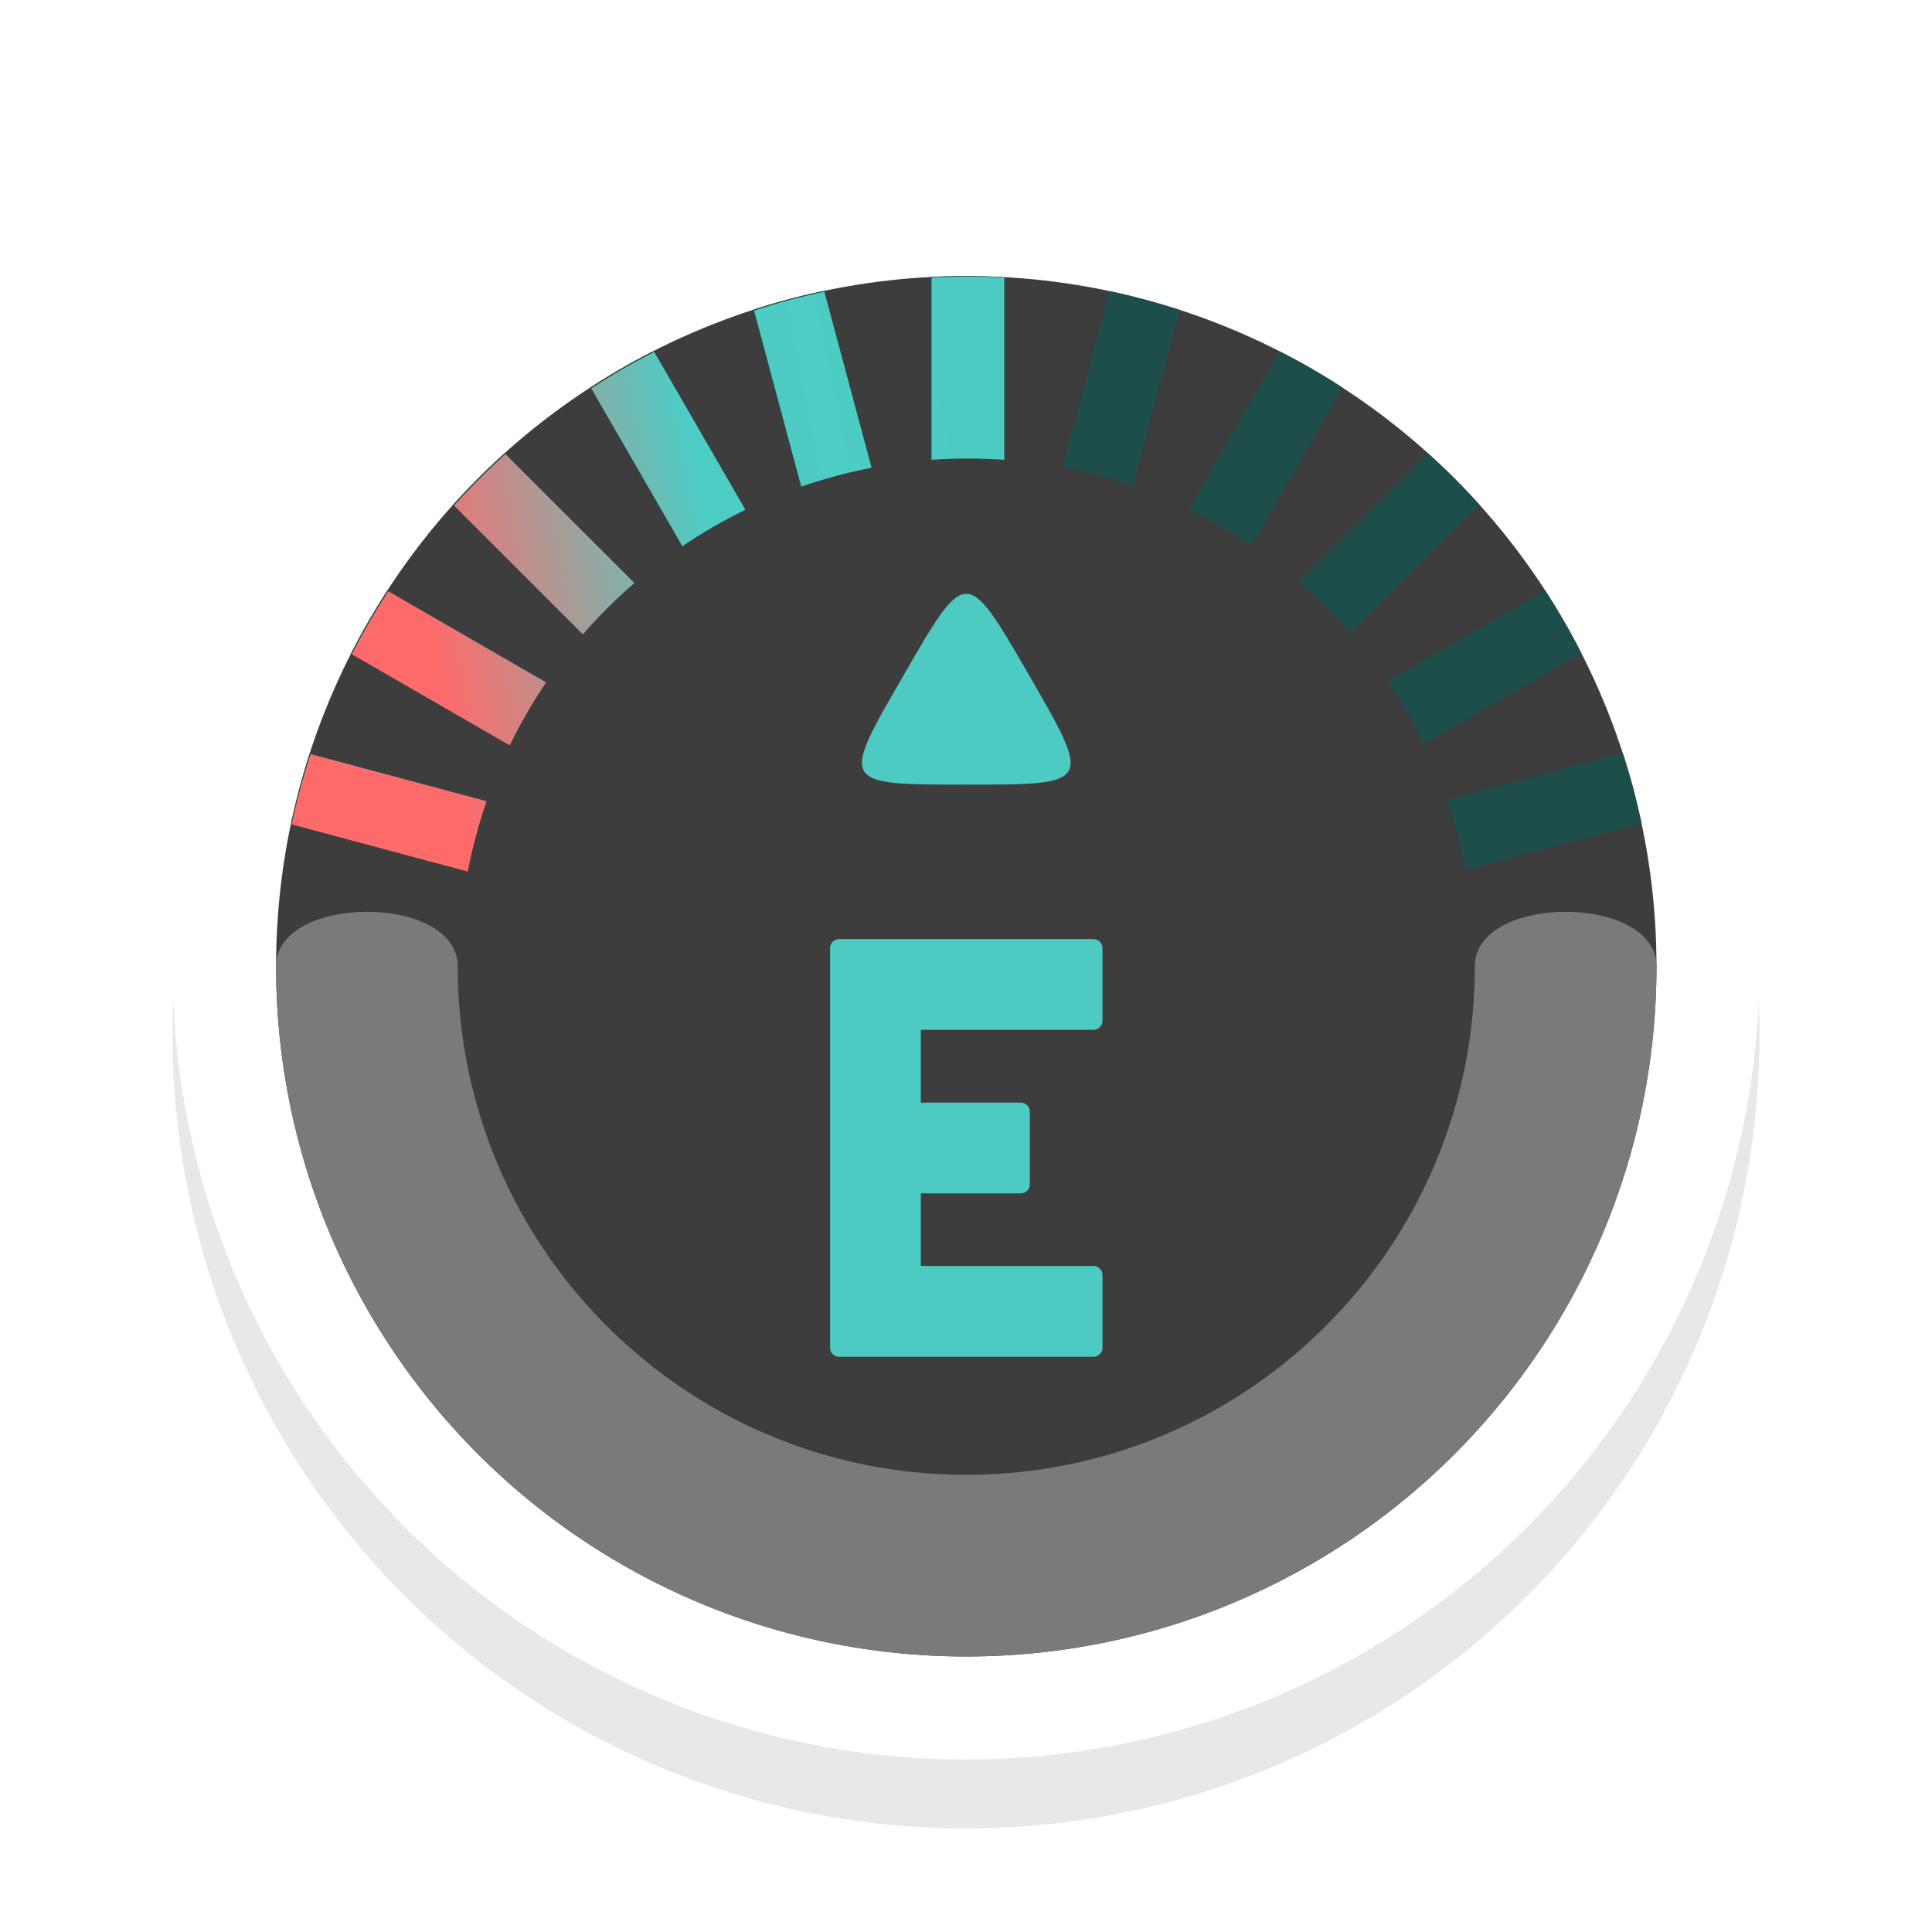<?xml version="1.0" encoding="UTF-8" standalone="no"?>
<svg
   xmlns:dc="http://purl.org/dc/elements/1.1/"
   xmlns:cc="http://creativecommons.org/ns#"
   xmlns:rdf="http://www.w3.org/1999/02/22-rdf-syntax-ns#"
   xmlns:svg="http://www.w3.org/2000/svg"
   xmlns="http://www.w3.org/2000/svg"
   xmlns:xlink="http://www.w3.org/1999/xlink"
   xmlns:sodipodi="http://sodipodi.sourceforge.net/DTD/sodipodi-0.dtd"
   xmlns:inkscape="http://www.inkscape.org/namespaces/inkscape"
   inkscape:export-ydpi="192"
   inkscape:export-xdpi="192"
   inkscape:export-filename="/home/ovrwrt/Documentos/KAI/Icons/GuiTuner_112.png"
   sodipodi:docname="GuiTunerv2.svg"
   inkscape:version="1.0 (4035a4fb49, 2020-05-01)"
   id="svg8"
   version="1.1"
   viewBox="0 0 14.817 14.817"
   height="56"
   width="56">
  <defs
     id="defs2">
    <linearGradient
       id="linearGradient3594"
       inkscape:collect="always">
      <stop
         id="stop3590"
         offset="0"
         style="stop-color:#ff6b6b;stop-opacity:1" />
      <stop
         style="stop-color:#4ecdc4;stop-opacity:1"
         offset="0.454"
         id="stop3658" />
      <stop
         style="stop-color:#4ecdc4;stop-opacity:0.983"
         offset="1"
         id="stop3600" />
      <stop
         id="stop3592"
         offset="1"
         style="stop-color:#4ecdc4;stop-opacity:0;" />
    </linearGradient>
    <linearGradient
       gradientUnits="userSpaceOnUse"
       y2="23.819"
       x2="32.274"
       y1="27.271"
       x1="14.892"
       id="linearGradient3596"
       xlink:href="#linearGradient3594"
       inkscape:collect="always" />
    <filter
       height="1.138"
       y="-0.069"
       width="1.138"
       x="-0.069"
       id="filter3762"
       style="color-interpolation-filters:sRGB"
       inkscape:collect="always">
      <feGaussianBlur
         id="feGaussianBlur3764"
         stdDeviation="0.351"
         inkscape:collect="always" />
    </filter>
  </defs>
  <sodipodi:namedview
     inkscape:lockguides="true"
     inkscape:window-maximized="1"
     inkscape:window-y="33"
     inkscape:window-x="0"
     inkscape:window-height="1018"
     inkscape:window-width="1920"
     showguides="false"
     units="px"
     showgrid="false"
     inkscape:document-rotation="0"
     inkscape:current-layer="layer1"
     inkscape:document-units="px"
     inkscape:cy="33.369067"
     inkscape:cx="-6.8688186"
     inkscape:zoom="7.0637837"
     inkscape:pageshadow="2"
     inkscape:pageopacity="0.0"
     borderopacity="1.0"
     bordercolor="#666666"
     pagecolor="#ffffff"
     id="base">
    <inkscape:grid
       id="grid845"
       type="xygrid" />
  </sodipodi:namedview>
  <g
     id="layer1"
     inkscape:groupmode="layer"
     inkscape:label="Capa 1">
    <path
       id="path841-1"
       style="opacity:0.3;fill:#000000;fill-opacity:1;stroke:none;stroke-width:1.571;stroke-linecap:round;stroke-linejoin:round;paint-order:stroke fill markers;filter:url(#filter3762)"
       d="M 13.494,7.938 A 6.085,6.085 0 0 1 7.408,14.023 6.085,6.085 0 0 1 1.323,7.938 6.085,6.085 0 0 1 7.408,1.852 6.085,6.085 0 0 1 13.494,7.938 Z" />
    <path
       d="M 13.494,7.408 A 6.085,6.085 0 0 1 7.408,13.494 6.085,6.085 0 0 1 1.323,7.408 6.085,6.085 0 0 1 7.408,1.323 6.085,6.085 0 0 1 13.494,7.408 Z"
       style="fill:#ffffff;fill-opacity:1;stroke:none;stroke-width:1.571;stroke-linecap:round;stroke-linejoin:round;paint-order:stroke fill markers"
       id="path841" />
    <g
       id="g858"
       transform="matrix(1.053,0,0,1.053,-0.39,-0.39)">
      <circle
         style="fill:#3d3d3d;fill-opacity:1;stroke:none;stroke-width:0.829;stroke-linecap:round;stroke-linejoin:round;stroke-miterlimit:4;stroke-dasharray:none;stroke-opacity:1;paint-order:markers stroke fill"
         id="path997"
         cx="7.408"
         cy="7.408"
         r="5.027" />
      <path
         d="m 7.367,2.381 c -0.074,7.597e-4 -0.149,0.003 -0.223,0.007 v 1.325 c 0.088,-0.006 0.176,-0.009 0.265,-0.009 0.088,-5.37e-5 0.177,0.003 0.265,0.009 V 2.389 c -0.088,-0.005 -0.176,-0.007 -0.265,-0.007 -0.014,-5.66e-5 -0.028,-5.65e-5 -0.041,3e-7 z m 0.99,0.09 c 0.031,0.006 0.063,0.012 0.094,0.019 -0.031,-0.007 -0.063,-0.013 -0.094,-0.019 z m -1.993,0.019 c -0.173,0.037 -0.343,0.082 -0.511,0.137 l 0.343,1.281 C 6.363,3.851 6.534,3.805 6.708,3.771 Z m 2.088,0 -0.343,1.281 c 0.174,0.033 0.345,0.079 0.512,0.137 L 8.963,2.628 C 8.795,2.574 8.625,2.528 8.452,2.491 Z M 5.761,2.659 c -0.022,0.008 -0.045,0.016 -0.067,0.024 0.022,-0.008 0.045,-0.016 0.067,-0.024 z m -0.182,0.067 c -0.026,0.01 -0.051,0.02 -0.076,0.03 0.025,-0.01 0.051,-0.021 0.076,-0.03 z M 9.603,2.886 c 0.025,0.012 0.049,0.024 0.074,0.036 C 9.652,2.91 9.627,2.898 9.603,2.886 Z M 5.127,2.929 C 4.97,3.009 4.817,3.097 4.669,3.194 l 0.662,1.148 c 0.146,-0.099 0.299,-0.187 0.458,-0.265 z m 4.562,0 -0.662,1.148 c 0.159,0.077 0.312,0.166 0.458,0.265 L 10.148,3.193 C 10,3.097 9.847,3.009 9.689,2.929 Z M 4.046,3.672 C 3.915,3.79 3.79,3.915 3.672,4.046 L 4.609,4.983 C 4.724,4.849 4.85,4.725 4.983,4.609 Z m 6.725,0 -0.937,0.937 C 9.967,4.724 10.092,4.85 10.208,4.983 L 11.145,4.046 C 11.027,3.915 10.902,3.79 10.771,3.672 Z m 0.744,0.837 c 0.037,0.053 0.073,0.106 0.109,0.161 -0.035,-0.054 -0.071,-0.108 -0.109,-0.161 z m 0.109,0.161 -1.148,0.662 c 0.099,0.146 0.187,0.299 0.265,0.458 L 11.888,5.127 C 11.808,4.97 11.719,4.817 11.623,4.67 Z M 3.193,4.669 C 3.097,4.817 3.009,4.97 2.929,5.127 L 4.077,5.79 C 4.154,5.631 4.242,5.478 4.341,5.332 Z M 2.922,5.14 c -0.012,0.025 -0.024,0.049 -0.036,0.074 0.012,-0.025 0.024,-0.049 0.036,-0.074 z m 9.138,0.363 c 0.01,0.025 0.021,0.051 0.03,0.076 -0.01,-0.026 -0.02,-0.051 -0.03,-0.076 z m 0.074,0.191 c 0.008,0.022 0.016,0.045 0.024,0.067 -0.008,-0.022 -0.016,-0.045 -0.024,-0.067 z M 2.628,5.853 C 2.574,6.021 2.528,6.192 2.491,6.365 L 3.771,6.708 C 3.805,6.534 3.851,6.363 3.908,6.196 Z m 9.561,0 -1.281,0.343 c 0.058,0.167 0.104,0.338 0.137,0.511 L 12.326,6.365 C 12.289,6.192 12.244,6.021 12.189,5.853 Z M 2.491,6.366 c -0.007,0.031 -0.013,0.063 -0.019,0.094 0.006,-0.031 0.012,-0.063 0.019,-0.094 z"
         style="fill:#1e4e4a;fill-opacity:1;stroke:none;stroke-width:0.829;stroke-linecap:round;stroke-linejoin:round;stroke-miterlimit:4;stroke-dasharray:none;stroke-opacity:1;paint-order:markers stroke fill"
         id="path997-2-2"
         sodipodi:nodetypes="cccccccccccccccccccccccccccccccccccccccccccccccccccccccccccccccccccccccccccccccccccccc" />
      <path
         id="path997-2"
         style="fill:url(#linearGradient3596);fill-opacity:1;stroke:none;stroke-width:3.133;stroke-linecap:round;stroke-linejoin:round;stroke-miterlimit:4;stroke-dasharray:none;stroke-opacity:1;paint-order:markers stroke fill"
         d="M 27.844,9 C 27.562,9.003 27.281,9.012 27,9.027 v 5.008 c 0.333,-0.024 0.666,-0.035 1,-0.035 0.334,-2.01e-4 0.667,0.012 1,0.035 V 9.027 C 28.667,9.009 28.334,9 28,9 27.948,9 27.896,9 27.844,9 Z m 3.742,0.342 c 0.119,0.023 0.237,0.047 0.355,0.072 -0.118,-0.025 -0.237,-0.049 -0.355,-0.072 z m -7.531,0.072 c -0.653,0.138 -1.297,0.311 -1.932,0.518 l 1.297,4.84 c 0.631,-0.218 1.276,-0.391 1.932,-0.518 z m 7.891,0 -1.297,4.84 c 0.656,0.126 1.302,0.299 1.934,0.518 L 33.877,9.934 C 33.243,9.727 32.598,9.553 31.945,9.414 Z M 21.775,10.049 c -0.085,0.029 -0.169,0.059 -0.254,0.09 0.084,-0.031 0.169,-0.06 0.254,-0.09 z m -0.688,0.254 c -0.097,0.038 -0.193,0.076 -0.289,0.115 0.096,-0.039 0.192,-0.078 0.289,-0.115 z m 15.205,0.604 c 0.093,0.045 0.187,0.09 0.279,0.137 -0.093,-0.046 -0.186,-0.092 -0.279,-0.137 z m -16.914,0.162 c -0.594,0.303 -1.172,0.638 -1.73,1.002 l 2.504,4.338 c 0.553,-0.374 1.132,-0.708 1.732,-1 z m 17.242,0 -2.504,4.34 c 0.6,0.292 1.178,0.626 1.73,1 l 2.506,-4.34 c -0.56,-0.364 -1.138,-0.697 -1.732,-1 z m -21.33,2.809 c -0.496,0.446 -0.968,0.918 -1.414,1.414 l 3.541,3.541 c 0.438,-0.504 0.911,-0.976 1.416,-1.412 z m 25.418,0 -3.541,3.541 c 0.504,0.438 0.976,0.911 1.412,1.416 l 3.543,-3.543 c -0.446,-0.496 -0.918,-0.968 -1.414,-1.414 z m 2.811,3.164 c 0.141,0.2 0.277,0.402 0.41,0.607 -0.133,-0.205 -0.27,-0.408 -0.41,-0.607 z m 0.41,0.607 -4.338,2.504 c 0.374,0.553 0.708,1.132 1,1.732 l 4.34,-2.506 c -0.303,-0.594 -0.638,-1.172 -1.002,-1.73 z m -31.861,-0.002 c -0.364,0.56 -0.697,1.138 -1,1.732 l 4.34,2.504 c 0.292,-0.6 0.626,-1.178 1,-1.73 z m -1.025,1.781 c -0.046,0.093 -0.092,0.186 -0.137,0.279 0.045,-0.093 0.09,-0.187 0.137,-0.279 z m 34.539,1.371 c 0.039,0.096 0.078,0.192 0.115,0.289 -0.038,-0.097 -0.076,-0.193 -0.115,-0.289 z m 0.279,0.723 c 0.031,0.084 0.06,0.169 0.09,0.254 -0.029,-0.085 -0.059,-0.169 -0.09,-0.254 z M 9.934,22.123 C 9.727,22.757 9.553,23.402 9.414,24.055 l 4.84,1.297 c 0.126,-0.656 0.299,-1.302 0.518,-1.934 z m 36.135,0 -4.84,1.297 c 0.218,0.631 0.391,1.276 0.518,1.932 l 4.84,-1.297 C 46.447,23.402 46.275,22.757 46.068,22.123 Z M 9.414,24.059 c -0.025,0.118 -0.049,0.237 -0.072,0.355 0.023,-0.119 0.047,-0.237 0.072,-0.355 z"
         sodipodi:nodetypes="ccccccccccccccccccccccccccccccccccccccccccccccccccccccccccccccccccccccccccccccccccccc"
         transform="scale(0.265)" />
      <path
         sodipodi:type="star"
         style="opacity:1;fill:#4dcbc3;fill-opacity:1;fill-rule:evenodd;stroke:none;stroke-width:1.298;stroke-linecap:round;stroke-linejoin:round;stroke-miterlimit:4;stroke-dasharray:none;stroke-opacity:1;paint-order:markers stroke fill"
         id="path3687"
         sodipodi:sides="3"
         sodipodi:cx="7.4083333"
         sodipodi:cy="5.5562501"
         sodipodi:r1="0.52916664"
         sodipodi:r2="0.26458332"
         sodipodi:arg1="1.5707963"
         sodipodi:arg2="2.6179939"
         inkscape:flatsided="true"
         inkscape:rounded="1"
         inkscape:randomized="0"
         d="m 7.408,6.085 c -0.917,1e-7 -0.917,1e-7 -0.458,-0.794 0.458,-0.794 0.458,-0.794 0.917,0 0.458,0.794 0.458,0.794 -0.458,0.794 z"
         inkscape:transform-center-y="-0.16536459" />
      <path
         id="rect3708"
         style="opacity:1;fill:#4dcbc3;fill-opacity:1;fill-rule:evenodd;stroke:#4dcbc3;stroke-width:0.132;stroke-linecap:round;stroke-linejoin:round;stroke-miterlimit:4;stroke-dasharray:none;stroke-opacity:1;paint-order:markers stroke fill"
         d="M 6.482,7.276 V 7.541 7.805 8.599 9.128 9.657 10.186 H 8.334 V 9.657 H 7.011 V 8.996 h 0.794 V 8.467 h -0.794 V 7.805 H 8.334 V 7.276 Z"
         sodipodi:nodetypes="cccccccccccccccccc" />
      <path
         sodipodi:nodetypes="csccscc"
         id="path997-6"
         style="fill:#7a7a7a;fill-opacity:1;stroke:none;stroke-width:0.829;stroke-linecap:round;stroke-linejoin:round;stroke-miterlimit:4;stroke-dasharray:none;stroke-opacity:1;paint-order:markers stroke fill"
         d="m 2.381,7.408 c 1.9e-6,2.776 2.251,5.027 5.027,5.027 2.776,10e-7 5.027,-2.251 5.027,-5.027 0,-0.529 -1.323,-0.529 -1.323,0 -3e-6,2.046 -1.658,3.704 -3.704,3.704 -2.046,0 -3.704,-1.658 -3.704,-3.704 1e-7,-0.529 -1.323,-0.529 -1.323,0 z" />
    </g>
  </g>
</svg>
